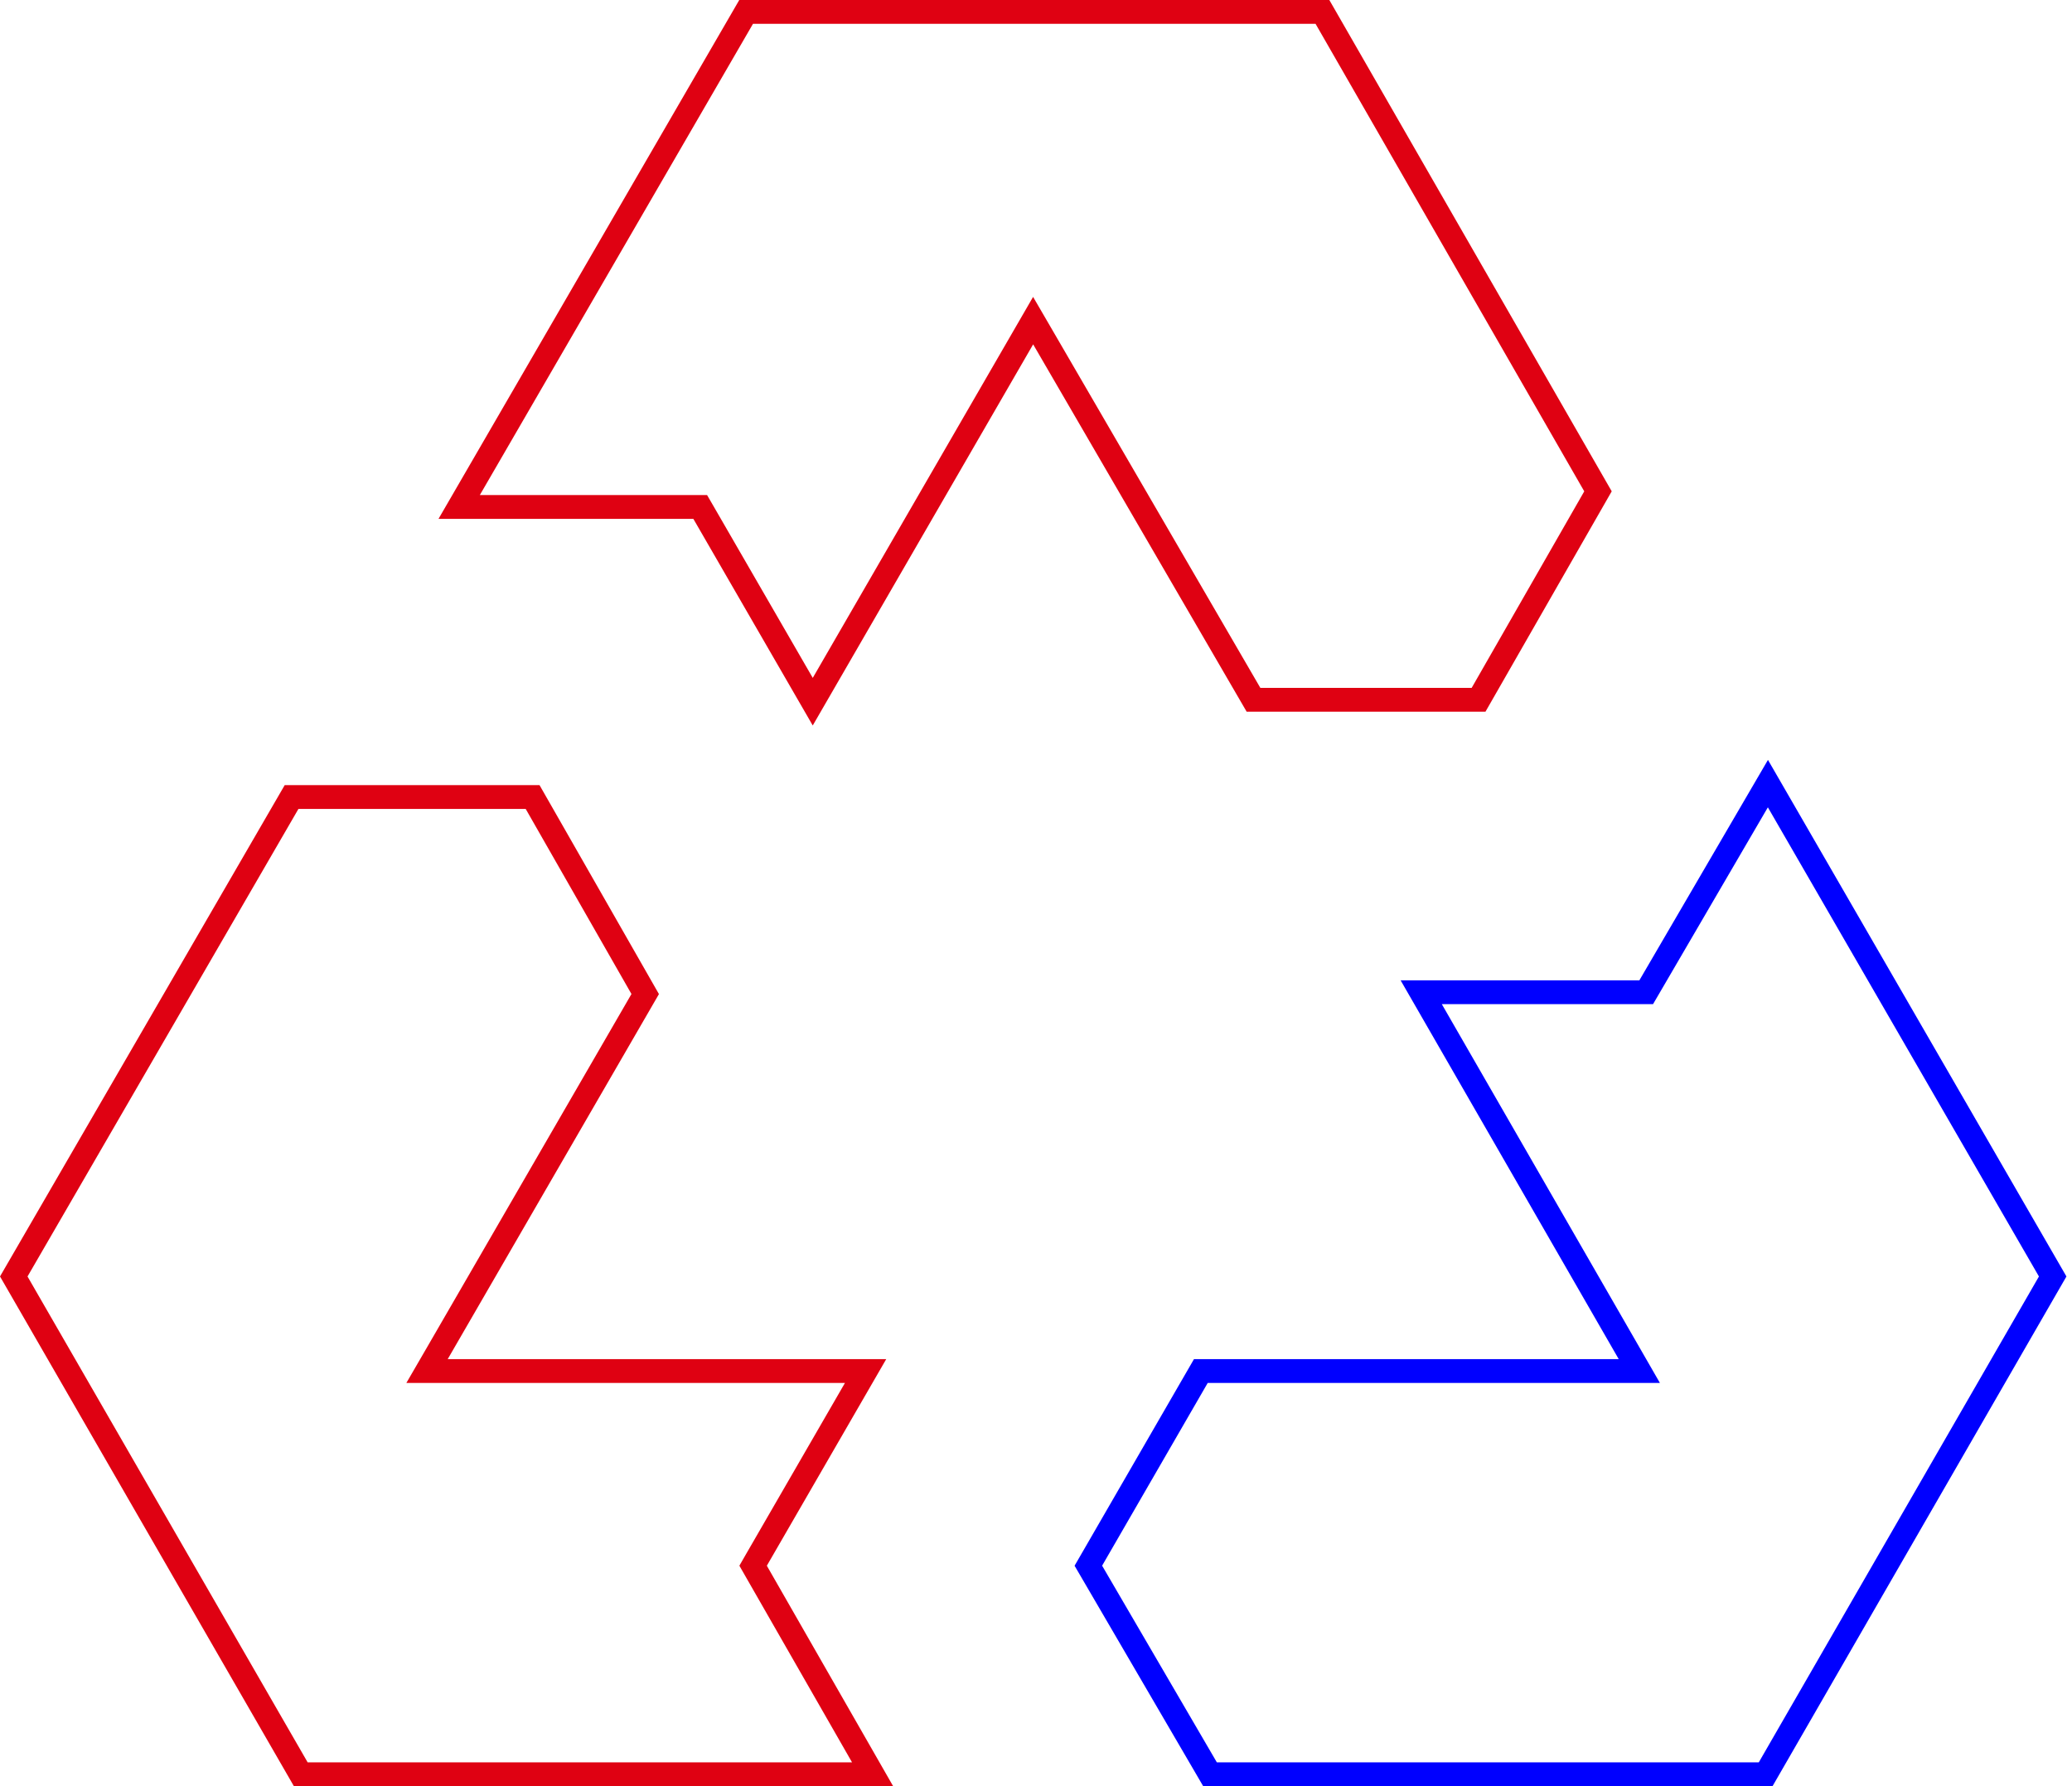 <svg width="87" height="75" viewBox="0 0 87 75" fill="none" xmlns="http://www.w3.org/2000/svg">
<path d="M29.546 21.537L29.401 21.287H29.113H19.28L31.329 0.5H55.527L67.097 20.631L62.082 29.385H52.633L43.813 14.209L43.379 13.463L42.947 14.21L34.126 29.464L29.546 21.537Z" stroke="#DF0112"/>
<path d="M31.765 65.495L31.622 65.744L31.765 65.994L36.638 74.5H12.628L0.578 53.599L12.242 33.468H22.364L27.091 41.74L18.366 56.819L17.931 57.569H18.799H36.345L31.765 65.495Z" stroke="#DF0112"/>
<path d="M68.401 56.82L59.674 41.663H68.835H69.122L69.267 41.415L74.232 32.904L86.189 53.599L74.138 74.5H50.806L45.698 65.744L50.422 57.569H67.968H68.832L68.401 56.82Z" stroke="#0000FF"/>
</svg>
